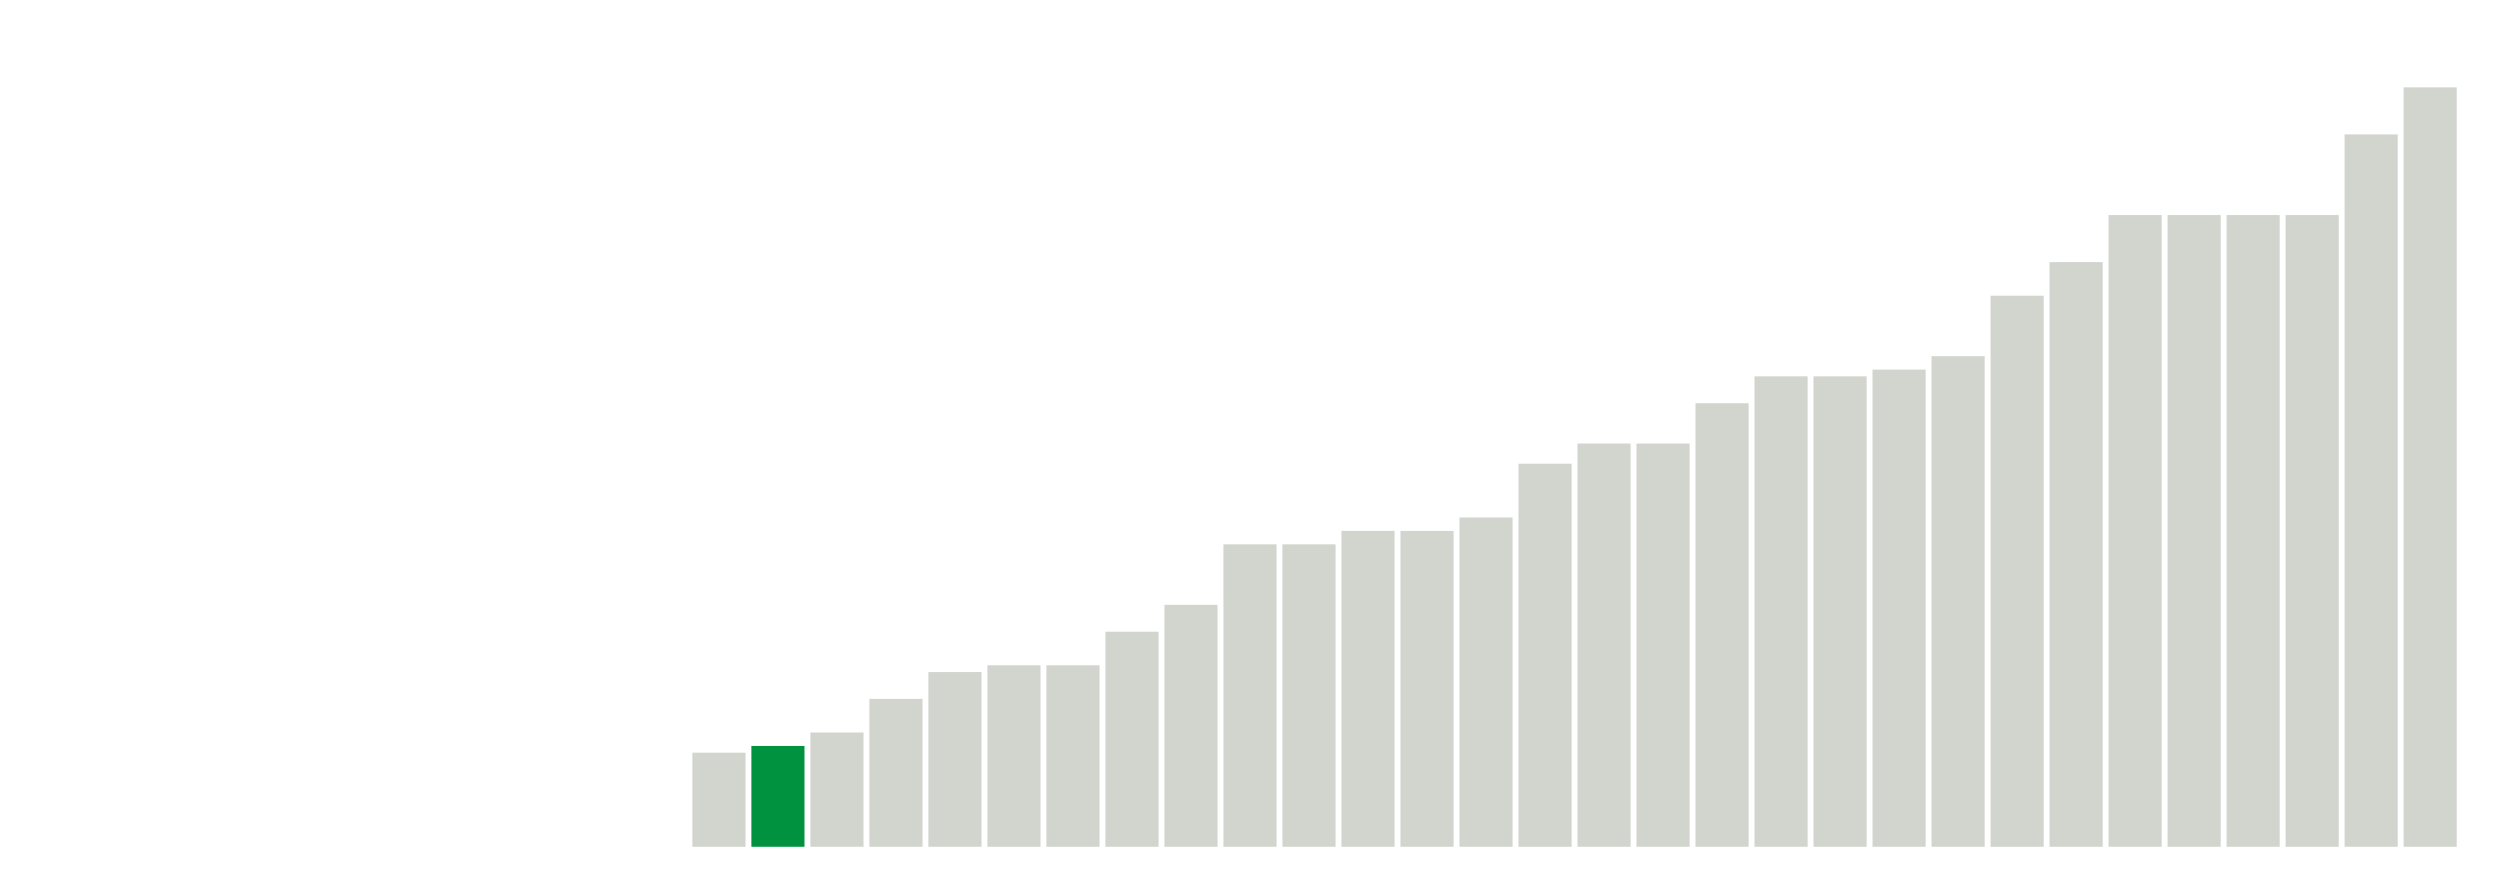 <svg class="marks" preserveAspectRatio="none" width="310" height="110"  version="1.1" xmlns="http://www.w3.org/2000/svg" xmlns:xlink="http://www.w3.org/1999/xlink"><g transform="translate(5,5)"><g class="mark-group role-frame root"><g transform="translate(0,0)"><path class="background" d="M0,0h300v100h-300Z" style="fill: none; stroke: #ddd; stroke-width: 0;"></path><g><g class="mark-rect role-mark marks"><path d="M80.854,88.333h6.585v11.667h-6.585Z" style="fill: #D2D4CE;"></path><path d="M88.171,87.5h6.585v12.5h-6.585Z" style="fill: #00923E;"></path><path d="M95.488,85.833h6.585v14.167h-6.585Z" style="fill: #D2D4CE;"></path><path d="M102.805,81.667h6.585v18.333h-6.585Z" style="fill: #D2D4CE;"></path><path d="M110.122,78.333h6.585v21.667h-6.585Z" style="fill: #D2D4CE;"></path><path d="M117.439,77.5h6.585v22.5h-6.585Z" style="fill: #D2D4CE;"></path><path d="M124.756,77.5h6.585v22.5h-6.585Z" style="fill: #D2D4CE;"></path><path d="M132.073,73.333h6.585v26.667h-6.585Z" style="fill: #D2D4CE;"></path><path d="M139.39,70h6.585v30h-6.585Z" style="fill: #D2D4CE;"></path><path d="M146.707,62.5h6.585v37.5h-6.585Z" style="fill: #D2D4CE;"></path><path d="M154.024,62.5h6.585v37.5h-6.585Z" style="fill: #D2D4CE;"></path><path d="M161.341,60.833h6.585v39.167h-6.585Z" style="fill: #D2D4CE;"></path><path d="M168.659,60.833h6.585v39.167h-6.585Z" style="fill: #D2D4CE;"></path><path d="M175.976,59.167h6.585v40.833h-6.585Z" style="fill: #D2D4CE;"></path><path d="M183.293,52.5h6.585v47.5h-6.585Z" style="fill: #D2D4CE;"></path><path d="M190.61,50h6.585v50h-6.585Z" style="fill: #D2D4CE;"></path><path d="M197.927,50h6.585v50h-6.585Z" style="fill: #D2D4CE;"></path><path d="M205.244,45h6.585v55h-6.585Z" style="fill: #D2D4CE;"></path><path d="M212.561,41.667h6.585v58.333h-6.585Z" style="fill: #D2D4CE;"></path><path d="M219.878,41.667h6.585v58.333h-6.585Z" style="fill: #D2D4CE;"></path><path d="M227.195,40.833h6.585v59.167h-6.585Z" style="fill: #D2D4CE;"></path><path d="M234.512,39.167h6.585v60.833h-6.585Z" style="fill: #D2D4CE;"></path><path d="M241.829,31.667h6.585v68.333h-6.585Z" style="fill: #D2D4CE;"></path><path d="M249.146,27.5h6.585v72.5h-6.585Z" style="fill: #D2D4CE;"></path><path d="M256.463,21.667h6.585v78.333h-6.585Z" style="fill: #D2D4CE;"></path><path d="M263.78,21.667h6.585v78.333h-6.585Z" style="fill: #D2D4CE;"></path><path d="M271.098,21.667h6.585v78.333h-6.585Z" style="fill: #D2D4CE;"></path><path d="M278.415,21.667h6.585v78.333h-6.585Z" style="fill: #D2D4CE;"></path><path d="M285.732,11.667h6.585v88.333h-6.585Z" style="fill: #D2D4CE;"></path><path d="M293.049,5.833h6.585v94.167h-6.585Z" style="fill: #D2D4CE;"></path></g></g><path class="foreground" d="" style="display: none; fill: none;"></path></g></g></g></svg>